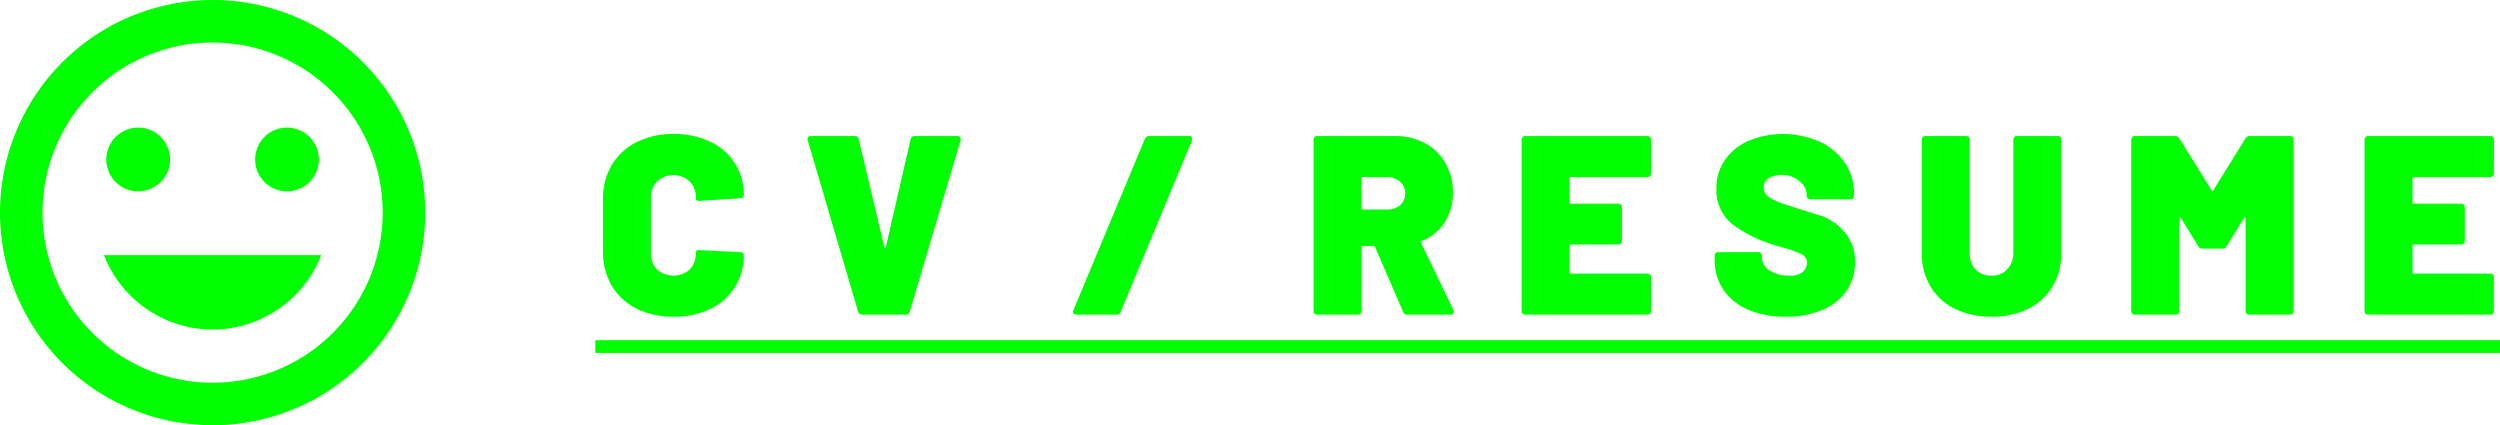 <svg xmlns="http://www.w3.org/2000/svg" width="293.965" height="50.005" viewBox="0 0 293.965 50.005">
  <g id="RESUME" transform="translate(0 -10.001)">
    <path id="Path_474" data-name="Path 474" d="M25.026,60.006A25,25,0,1,0,0,35,24.988,24.988,0,0,0,25.026,60.006Zm-.024-45a20,20,0,1,1-20,20A19.995,19.995,0,0,1,25,15.008Zm-8.751,22.5A3.748,3.748,0,1,0,20,41.255,3.744,3.744,0,0,0,16.252,37.507Zm17.5,0A3.748,3.748,0,1,0,37.5,41.255,3.744,3.744,0,0,0,33.753,37.507ZM25,21.255a13.738,13.738,0,0,0-12.774,8.751H37.777A13.745,13.745,0,0,0,25,21.255Z" transform="translate(50 70.007) rotate(180)" fill="lime"/>
    <path id="Path_475" data-name="Path 475" d="M79.18,47.243a9.476,9.476,0,0,1-4.35-.96,7.158,7.158,0,0,1-2.91-2.7A8.024,8.024,0,0,1,70.9,39.5v-6.06a7.8,7.8,0,0,1,1.02-4.02,7.158,7.158,0,0,1,2.91-2.7,9.476,9.476,0,0,1,4.35-.96,9.808,9.808,0,0,1,4.32.9,6.72,6.72,0,0,1,2.91,2.55,6.794,6.794,0,0,1,1.05,3.78q0,.27-.45.33l-4.74.3h-.09q-.36,0-.36-.33a2.635,2.635,0,0,0-.72-1.95,2.833,2.833,0,0,0-3.84,0,2.635,2.635,0,0,0-.72,1.95v6.45a2.7,2.7,0,0,0,.72,1.95,2.92,2.92,0,0,0,3.84,0,2.7,2.7,0,0,0,.72-1.95.316.316,0,0,1,.12-.27.432.432,0,0,1,.33-.06l4.74.24q.45.03.45.3a6.9,6.9,0,0,1-3.96,6.39A9.808,9.808,0,0,1,79.18,47.243ZM101.4,47a.629.629,0,0,1-.33-.09.474.474,0,0,1-.18-.3l-5.91-20.1a.334.334,0,0,1-.03-.15q0-.36.42-.36h5.13a.45.45,0,0,1,.48.39l3,12.66q.03.12.09.12t.09-.12l2.91-12.66a.45.45,0,0,1,.48-.39h5.01a.353.353,0,0,1,.33.15.358.358,0,0,1,.06.36l-5.97,20.1a.474.474,0,0,1-.18.3.629.629,0,0,1-.33.09Zm25.168,0a.433.433,0,0,1-.36-.15.38.38,0,0,1,0-.36l8.4-20.13a.541.541,0,0,1,.54-.36h4.65a.353.353,0,0,1,.33.15.32.32,0,0,1,.03.36l-8.37,20.13a.51.51,0,0,1-.54.36ZM165.5,47a.488.488,0,0,1-.51-.33l-3.3-7.62a.192.192,0,0,0-.18-.12h-1.26a.133.133,0,0,0-.15.15v7.47a.415.415,0,0,1-.45.45h-4.74a.415.415,0,0,1-.45-.45v-20.1a.415.415,0,0,1,.45-.45H164a7.3,7.3,0,0,1,3.57.84,5.831,5.831,0,0,1,2.4,2.37,6.811,6.811,0,0,1,.87,3.48,6.172,6.172,0,0,1-.99,3.48,5.6,5.6,0,0,1-2.67,2.16.143.143,0,0,0-.09.21l3.81,7.92a1.254,1.254,0,0,1,.06.21.285.285,0,0,1-.12.24.486.486,0,0,1-.3.09Zm-5.25-16.17a.133.133,0,0,0-.15.15v3.51a.133.133,0,0,0,.15.15h2.82a2.325,2.325,0,0,0,1.56-.51,1.774,1.774,0,0,0,.6-1.38,1.717,1.717,0,0,0-.6-1.38,2.243,2.243,0,0,0-1.56-.54Zm33.883-.45a.415.415,0,0,1-.45.45h-8.97a.133.133,0,0,0-.15.15V33.8a.133.133,0,0,0,.15.15h5.55a.415.415,0,0,1,.45.45v3.9a.415.415,0,0,1-.45.45h-5.55a.133.133,0,0,0-.15.15v3.12a.133.133,0,0,0,.15.15h8.97a.415.415,0,0,1,.45.45v3.93a.415.415,0,0,1-.45.45h-14.31a.415.415,0,0,1-.45-.45v-20.1a.415.415,0,0,1,.45-.45h14.31a.415.415,0,0,1,.45.45Zm15.855,16.86a11.124,11.124,0,0,1-4.41-.81,6.827,6.827,0,0,1-2.94-2.37,6.233,6.233,0,0,1-1.02-3.54V40.1a.415.415,0,0,1,.45-.45h4.65a.415.415,0,0,1,.45.45v.18a1.879,1.879,0,0,0,.87,1.5,4.052,4.052,0,0,0,2.37.63,2.289,2.289,0,0,0,1.59-.45,1.462,1.462,0,0,0,.48-1.05,1.065,1.065,0,0,0-.6-.99,12.881,12.881,0,0,0-2.19-.81l-.87-.24a16.035,16.035,0,0,1-4.98-2.4,5.094,5.094,0,0,1-2.01-4.35,5.615,5.615,0,0,1,1.02-3.33,6.5,6.5,0,0,1,2.79-2.25,10.733,10.733,0,0,1,8.25.09,7.04,7.04,0,0,1,3,2.46,6.187,6.187,0,0,1,1.11,3.63v.27a.415.415,0,0,1-.45.45H212.9a.415.415,0,0,1-.45-.45v-.03a2.133,2.133,0,0,0-.81-1.62,3.1,3.1,0,0,0-2.19-.75,2.668,2.668,0,0,0-1.53.39,1.329,1.329,0,0,0-.15,2.01,5,5,0,0,0,1.26.72q.84.33,2.58.87.24.09,2.1.66a6.358,6.358,0,0,1,3.15,2.01,5.144,5.144,0,0,1,1.26,3.51,5.951,5.951,0,0,1-1.02,3.48,6.528,6.528,0,0,1-2.85,2.22A10.8,10.8,0,0,1,209.989,47.243Zm24.2,0a9.661,9.661,0,0,1-4.32-.93,6.821,6.821,0,0,1-2.88-2.64,7.581,7.581,0,0,1-1.02-3.96V26.453a.415.415,0,0,1,.45-.45h4.74a.415.415,0,0,1,.45.45v13.26a2.809,2.809,0,0,0,.69,1.98,2.556,2.556,0,0,0,1.89.72,2.368,2.368,0,0,0,1.83-.75,2.7,2.7,0,0,0,.72-1.95V26.453a.415.415,0,0,1,.45-.45h4.74a.415.415,0,0,1,.45.45v13.26a7.581,7.581,0,0,1-1.02,3.96,6.821,6.821,0,0,1-2.88,2.64A9.47,9.47,0,0,1,234.192,47.243ZM264.023,26.3a.589.589,0,0,1,.54-.3h4.68a.415.415,0,0,1,.45.45v20.1a.415.415,0,0,1-.45.45H264.5a.415.415,0,0,1-.45-.45V35.663q0-.12-.06-.12-.06-.03-.12.06l-2.04,3.33a.589.589,0,0,1-.54.3h-2.28a.589.589,0,0,1-.54-.3l-2.04-3.33q-.06-.09-.12-.06-.06,0-.06.12v10.89a.415.415,0,0,1-.45.45h-4.74a.415.415,0,0,1-.45-.45v-20.1a.415.415,0,0,1,.45-.45h4.68a.589.589,0,0,1,.54.3l3.78,6.09q.09.18.18,0Zm29.222,4.08a.415.415,0,0,1-.45.45h-8.97a.133.133,0,0,0-.15.15V33.8a.133.133,0,0,0,.15.15h5.55a.415.415,0,0,1,.45.45v3.9a.415.415,0,0,1-.45.45h-5.55a.133.133,0,0,0-.15.15v3.12a.133.133,0,0,0,.15.15h8.97a.415.415,0,0,1,.45.45v3.93a.415.415,0,0,1-.45.45h-14.31a.415.415,0,0,1-.45-.45v-20.1a.415.415,0,0,1,.45-.45H292.8a.415.415,0,0,1,.45.45Z" fill="lime"/>
    <path id="Path_476" data-name="Path 476" d="M70,50H293.965v1.5H70Z" fill="lime"/>
  </g>
</svg>
